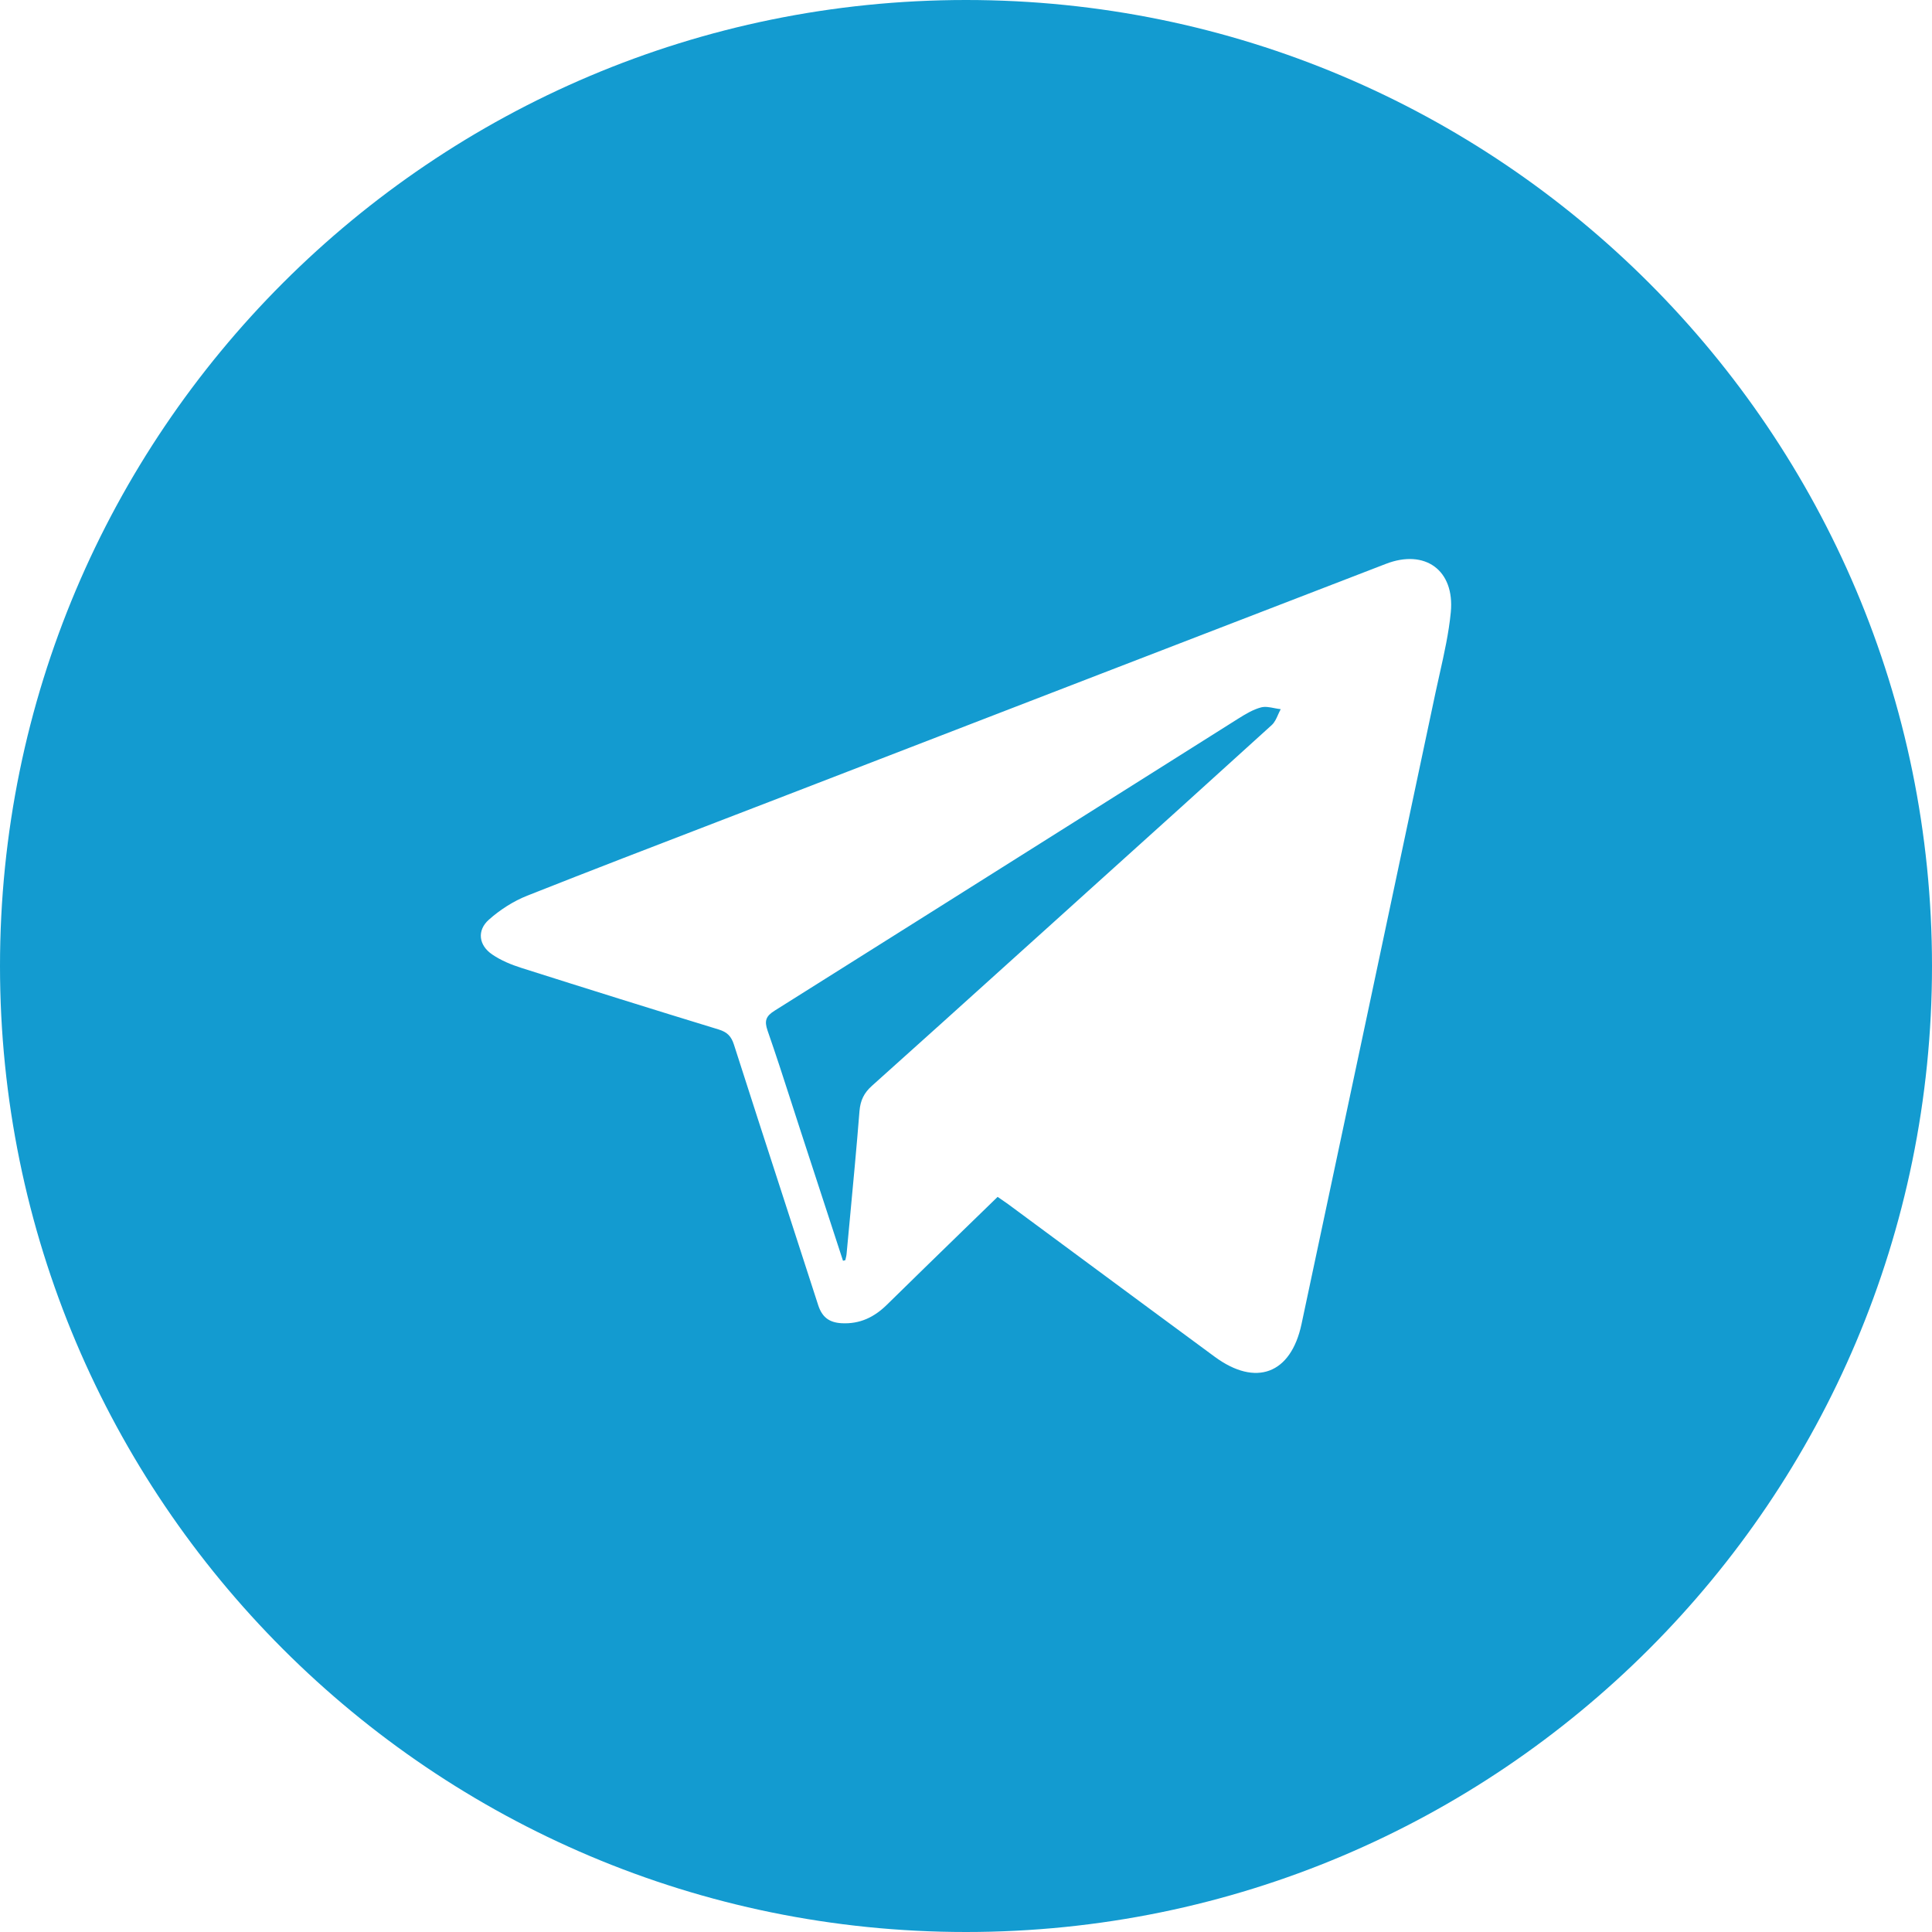 <svg width="30" height="30" viewBox="0 0 30 30" fill="none" xmlns="http://www.w3.org/2000/svg">
<path fill-rule="evenodd" clip-rule="evenodd" d="M30 15C30 23.284 23.284 30 15 30C6.716 30 0 23.284 0 15C0 6.716 6.716 0 15 0C23.284 0 30 6.716 30 15ZM14.938 19.122C15.122 18.944 15.306 18.765 15.491 18.585C15.513 18.6 15.534 18.615 15.555 18.629C15.589 18.653 15.622 18.675 15.654 18.698C15.992 18.948 16.331 19.199 16.67 19.449C17.4 19.989 18.13 20.529 18.861 21.067C19.5 21.538 20.045 21.336 20.21 20.56C20.906 17.291 21.599 14.022 22.291 10.753C22.312 10.656 22.334 10.559 22.355 10.463C22.426 10.146 22.497 9.828 22.528 9.507C22.591 8.851 22.125 8.521 21.519 8.756C20.033 9.329 18.548 9.902 17.063 10.475C15.36 11.133 13.657 11.79 11.953 12.448C11.682 12.552 11.411 12.656 11.14 12.761C10.155 13.14 9.169 13.519 8.187 13.908C7.972 13.993 7.764 14.127 7.591 14.281C7.403 14.448 7.433 14.679 7.643 14.821C7.779 14.914 7.937 14.979 8.094 15.029C9.114 15.353 10.136 15.673 11.16 15.986C11.293 16.027 11.355 16.091 11.397 16.222C11.647 17.003 11.9 17.783 12.153 18.562C12.338 19.13 12.522 19.698 12.705 20.267C12.765 20.451 12.873 20.536 13.068 20.547C13.352 20.562 13.575 20.454 13.774 20.258C14.159 19.879 14.548 19.502 14.938 19.122ZM13.107 19.573C13.102 19.574 13.096 19.576 13.09 19.577L12.423 17.534C12.379 17.398 12.335 17.262 12.291 17.126C12.17 16.75 12.048 16.374 11.918 16.001C11.867 15.852 11.892 15.779 12.028 15.694C13.636 14.683 15.244 13.67 16.851 12.657C17.642 12.158 18.433 11.66 19.224 11.161C19.337 11.09 19.457 11.017 19.583 10.984C19.646 10.968 19.718 10.982 19.789 10.996C19.822 11.002 19.855 11.009 19.887 11.012C19.872 11.039 19.86 11.067 19.847 11.095C19.82 11.157 19.792 11.219 19.746 11.26C18.801 12.119 17.853 12.974 16.904 13.829C16.766 13.954 16.627 14.079 16.489 14.204C16.238 14.431 15.987 14.657 15.736 14.883C15.005 15.543 14.275 16.202 13.541 16.859C13.416 16.97 13.36 17.087 13.346 17.253C13.301 17.821 13.247 18.388 13.194 18.955C13.178 19.129 13.161 19.303 13.145 19.477C13.143 19.498 13.138 19.518 13.133 19.539C13.131 19.549 13.128 19.558 13.126 19.568C13.12 19.569 13.114 19.571 13.107 19.573Z" fill="#139BD0"/>
</svg>
